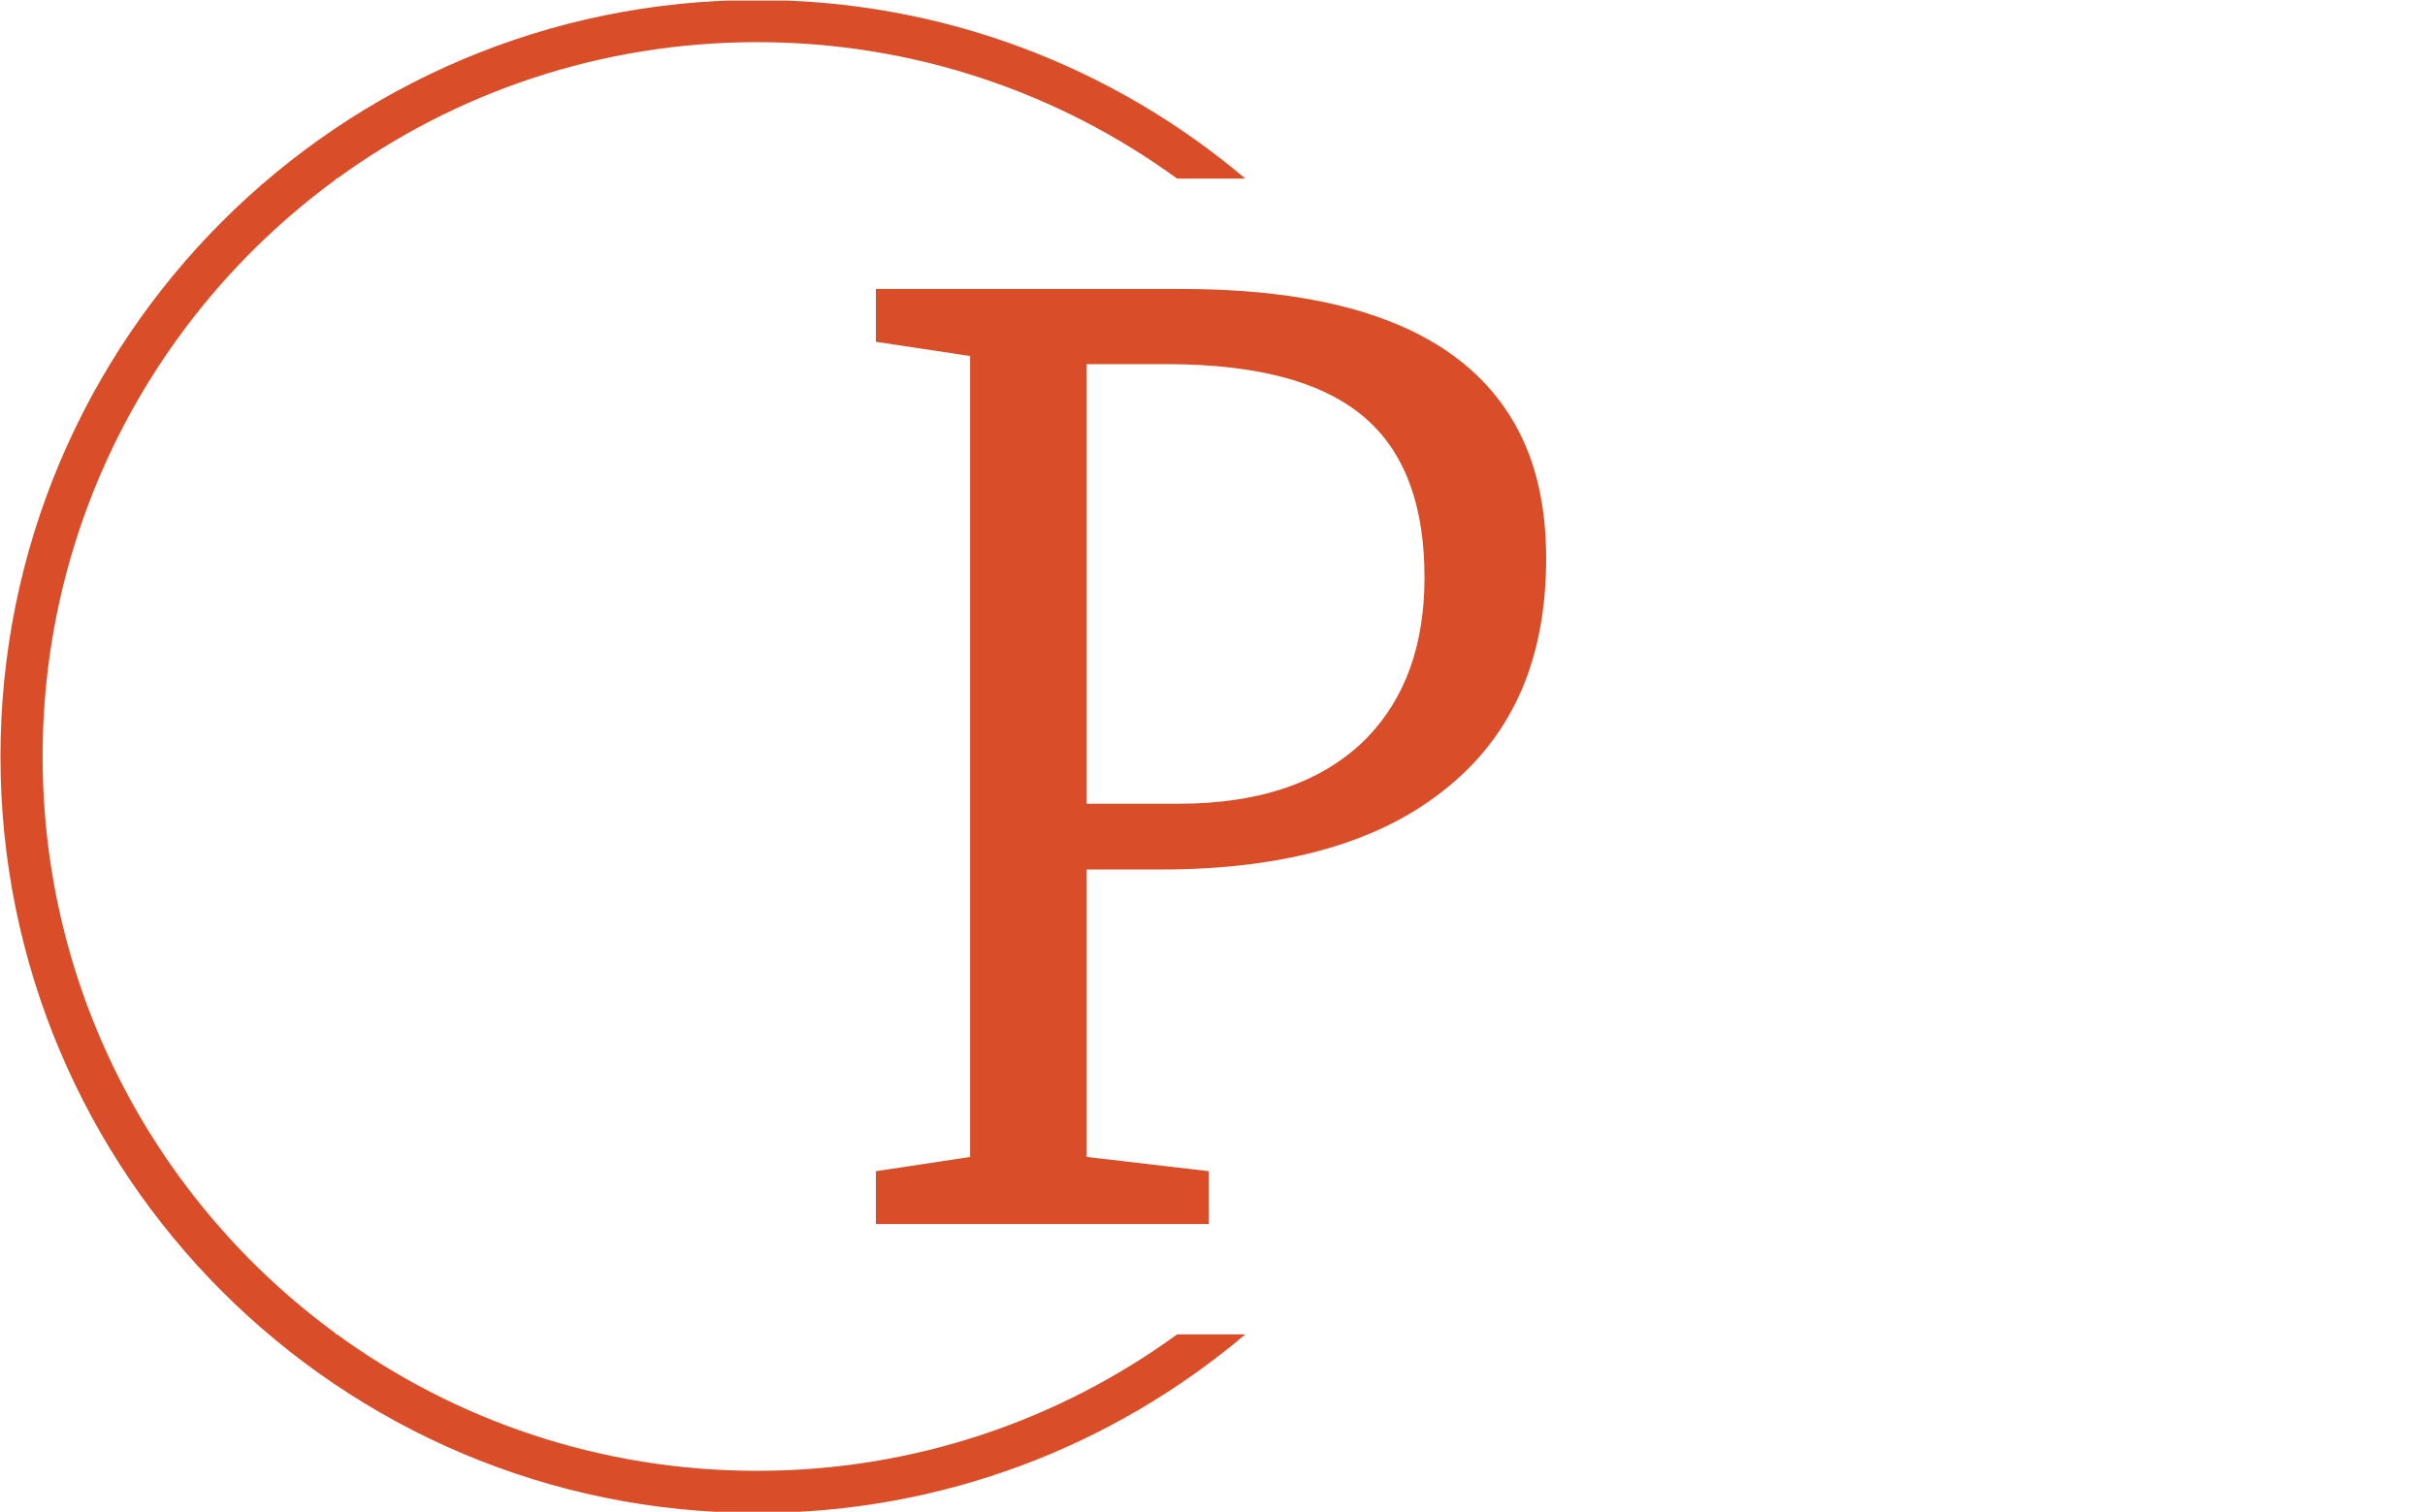 <svg xmlns="http://www.w3.org/2000/svg" version="1.1" xmlns:xlink="http://www.w3.org/1999/xlink" xmlns:svgjs="http://svgjs.dev/svgjs" width="2000" height="1247" viewBox="0 0 2000 1247"><g transform="matrix(1,0,0,1,-1.212,0.505)"><svg viewBox="0 0 396 247" data-background-color="#efefef" preserveAspectRatio="xMidYMid meet" height="1247" width="2000" xmlns="http://www.w3.org/2000/svg" xmlns:xlink="http://www.w3.org/1999/xlink"><g id="tight-bounds" transform="matrix(1,0,0,1,0.24,-0.1)"><svg viewBox="0 0 395.52 247.2" height="247.2" width="395.52"><g><svg></svg></g><g><svg viewBox="0 0 395.52 247.2" height="247.2" width="395.52"><g transform="matrix(1,0,0,1,143.004,47.215)"><svg viewBox="0 0 109.512 152.77" height="152.77" width="109.512"><g><svg viewBox="0 0 109.512 152.77" height="152.77" width="109.512"><g><svg viewBox="0 0 109.512 152.77" height="152.77" width="109.512"><g><svg viewBox="0 0 109.512 152.77" height="152.77" width="109.512"><g id="textblocktransform"><svg viewBox="0 0 109.512 152.77" height="152.77" width="109.512" id="textblock"><g><svg viewBox="0 0 109.512 152.77" height="152.77" width="109.512"><g transform="matrix(1,0,0,1,0,0)"><svg width="109.512" viewBox="1.76 -36.82 26.39 36.82" height="152.77" data-palette-color="#d94e28"><path d="M14.87 0L1.76 0 1.76-2.08 5.47-2.64 5.47-34.18 1.76-34.74 1.76-36.82 13.79-36.82Q24.19-36.82 27.08-31.2L27.08-31.2Q28.15-29.13 28.15-26.21 28.15-23.29 27.19-21.04 26.22-18.8 24.32-17.24L24.32-17.24Q20.39-13.96 12.99-13.96L12.99-13.96 10.06-13.96 10.06-2.64 14.87-2.08 14.87 0ZM13.21-33.86L10.06-33.86 10.06-16.55 13.67-16.55Q18.53-16.55 21.09-19.14L21.09-19.14Q23.36-21.48 23.36-25.46L23.36-25.46Q23.36-29.57 21.19-31.59L21.19-31.59Q18.77-33.86 13.21-33.86L13.21-33.86Z" opacity="1" transform="matrix(1,0,0,1,0,0)" fill="#d94e28" class="wordmark-text-0" data-fill-palette-color="primary" id="text-0"></path></svg></g></svg></g></svg></g></svg></g></svg></g></svg></g></svg></g><g><path d="M0 123.6c0-68.262 55.338-123.6 123.6-123.6 30.402 0 58.24 10.976 79.768 29.183l-11.147 0c-19.26-14.022-42.974-22.294-68.621-22.295-25.647 0-49.361 8.272-68.621 22.295h-0.223l0 0.162c-29.02 21.232-47.867 55.542-47.868 94.255 0 38.712 18.848 73.022 47.868 94.255v0.162l0.223 0c19.26 14.022 42.974 22.294 68.621 22.295 25.647 0 49.361-8.272 68.621-22.295l11.147 0c-21.528 18.206-49.366 29.183-79.768 29.183-68.262 0-123.6-55.338-123.6-123.6z" fill="#d94e28" stroke="transparent" data-fill-palette-color="tertiary"></path></g></svg></g><defs></defs></svg><rect width="395.52" height="247.2" fill="none" stroke="none" visibility="hidden"></rect></g></svg></g></svg>